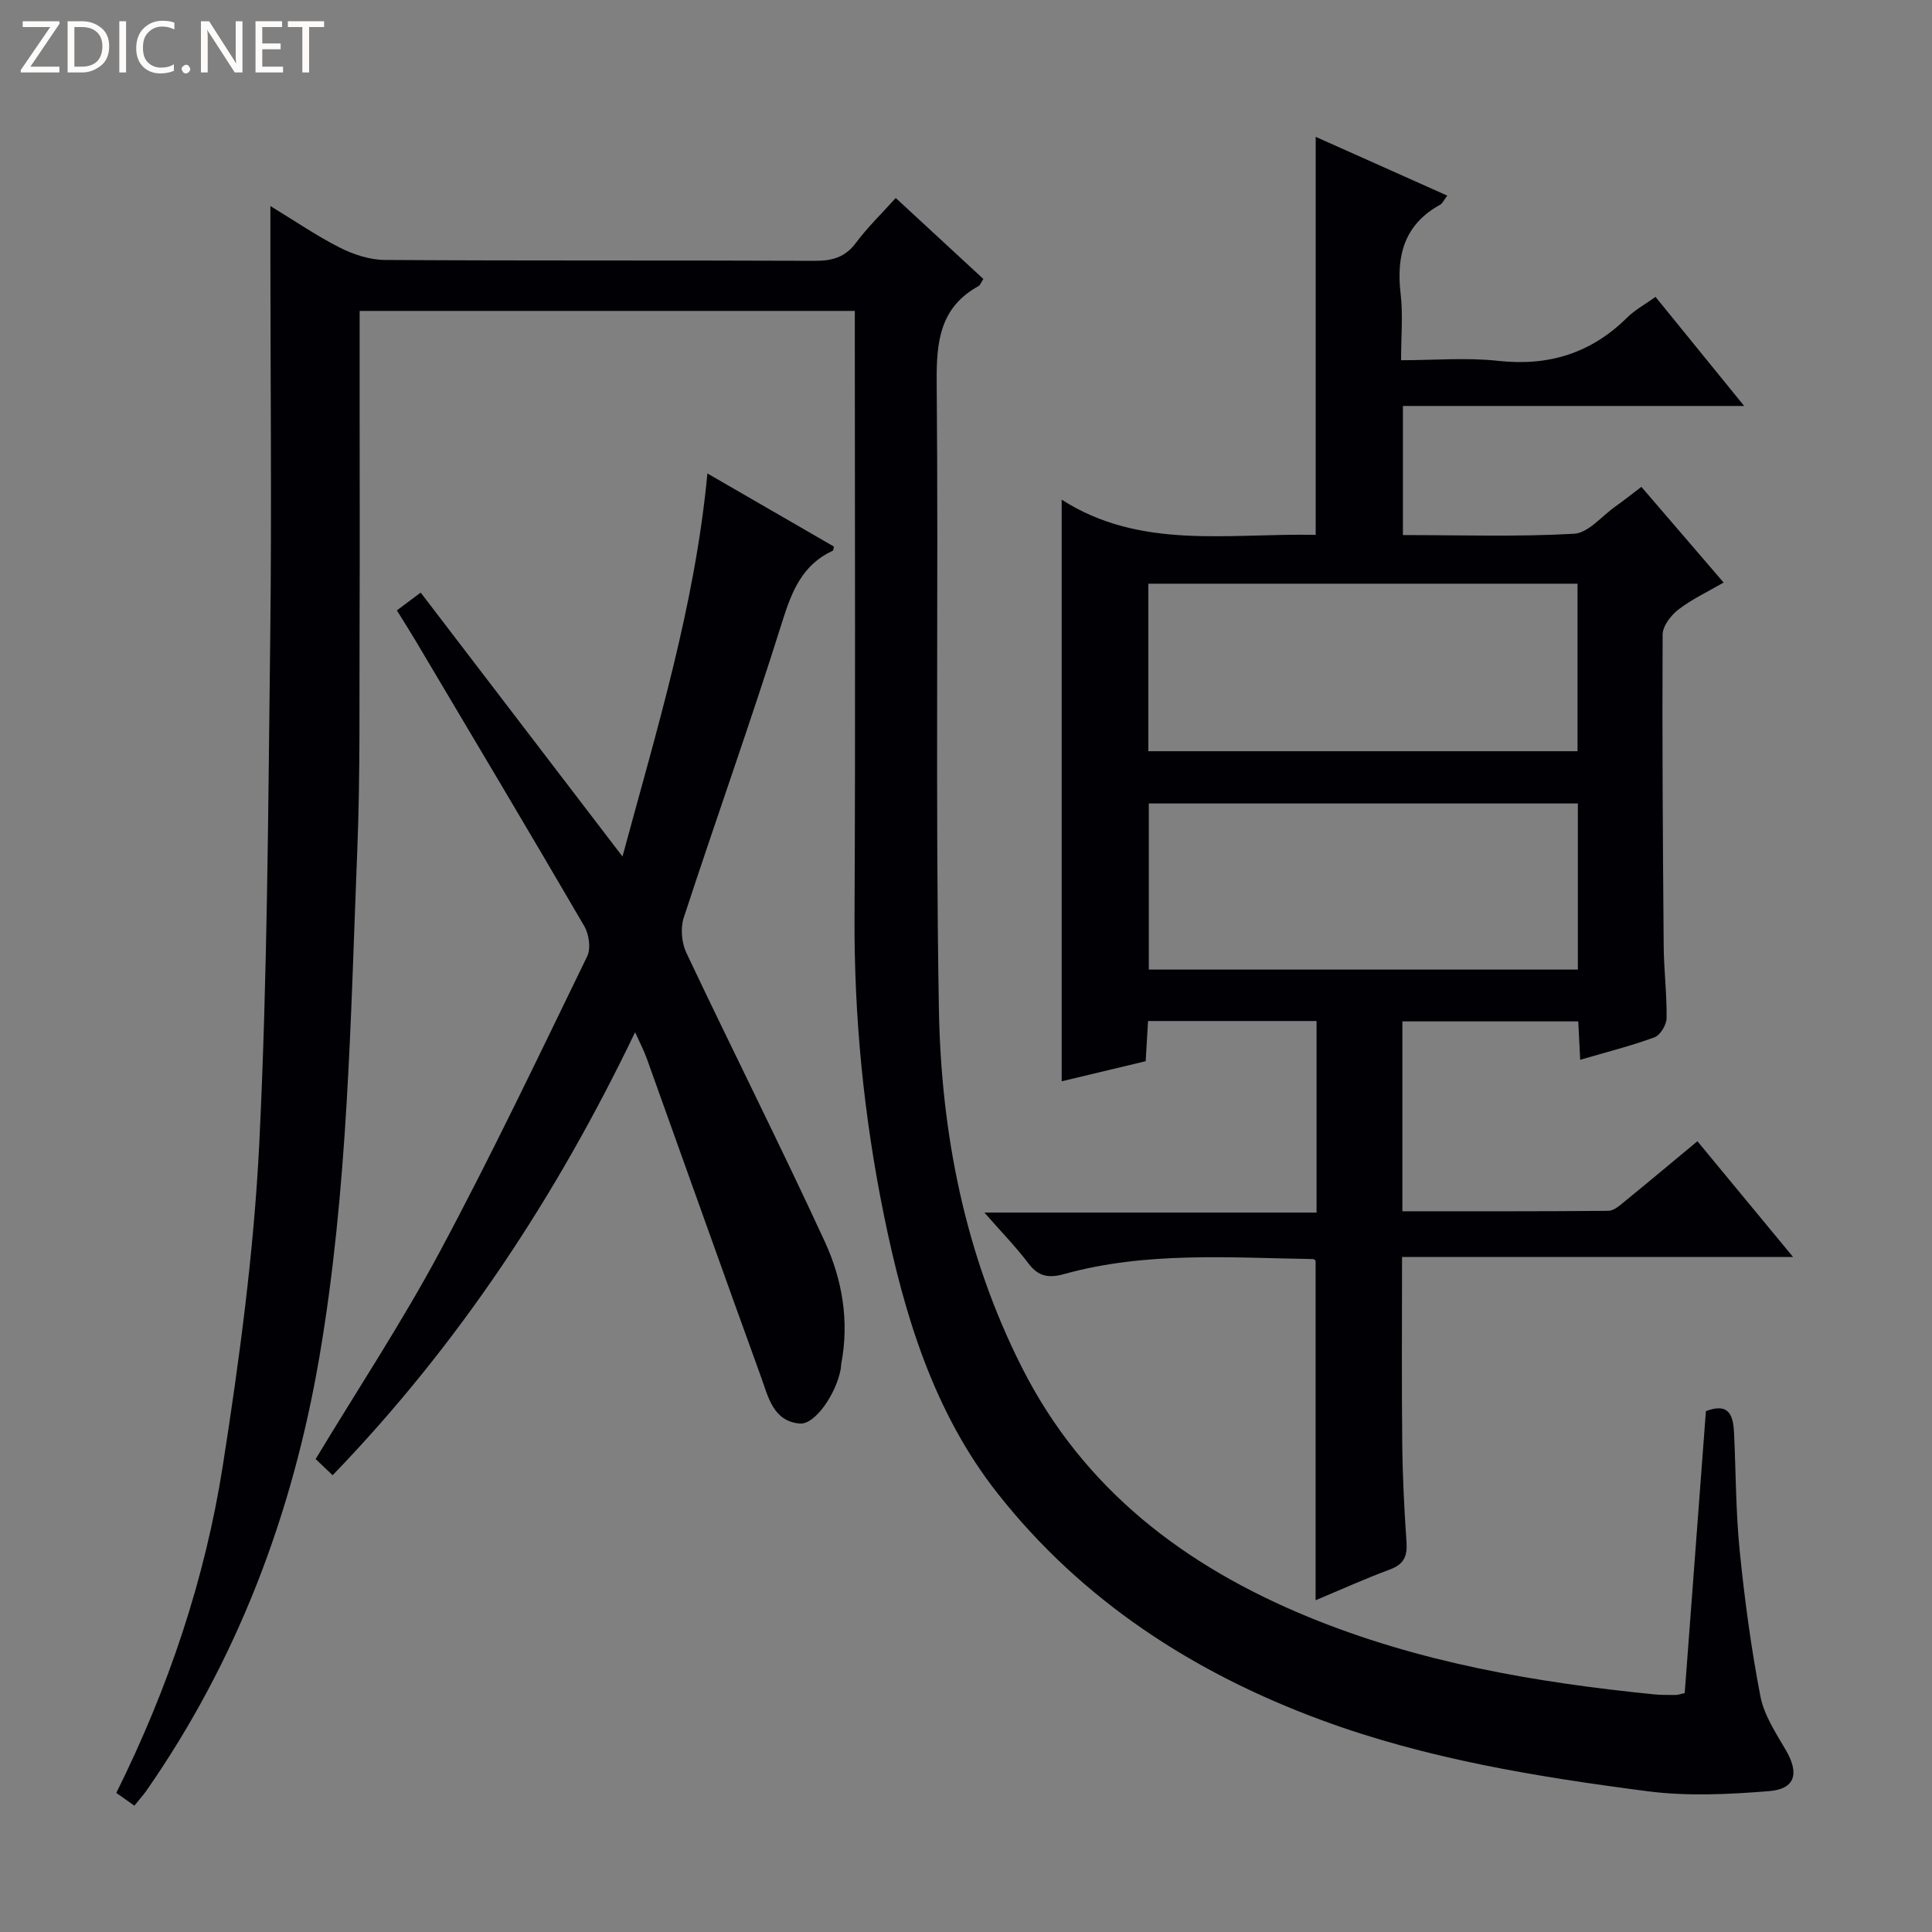 <svg enable-background="new 0 0 400 400" viewBox="0 0 400 400" xmlns="http://www.w3.org/2000/svg"><rect x="0" y="0" width="400" height="400" fill="#808080" stroke="none"/><g fill="#fcfbfa"><path d="m12.4 4.8-6.1 9h6v1.2h-8v-.5l6.1-8.9h-5.7v-1.2h7.6v.4z"/><path d="m14 15v-10.6h3c1.6 0 2.9.5 4 1.4s1.6 2.2 1.6 3.8-.5 3-1.6 3.9-2.4 1.5-4 1.5zm1.4-9.4v8.2h1.6c1.3 0 2.4-.4 3.1-1.1s1.1-1.8 1.1-3.1-.4-2.3-1.2-3-1.8-1-3.1-1z"/><path d="m26.1 4.4v10.6h-1.4v-10.6z"/><path d="m36.1 14.6c-.8.4-1.8.6-2.9.6-1.5 0-2.7-.5-3.6-1.4s-1.4-2.2-1.4-3.8c0-1.7.5-3.1 1.5-4.1s2.3-1.6 3.9-1.6c1 0 1.8.1 2.5.4v1.4c-.8-.4-1.6-.6-2.5-.6-1.2 0-2.1.4-2.9 1.2s-1.1 1.8-1.1 3.2c0 1.3.3 2.3 1 3s1.6 1.1 2.7 1.1c1 0 2-.2 2.7-.7v1.3z"/><path d="m37.6 14.3c0-.2.1-.5.3-.6s.4-.3.6-.3c.3 0 .5.1.6.3s.3.4.3.6-.1.4-.3.6-.4.3-.6.3c-.3 0-.5-.1-.6-.3s-.3-.4-.3-.6z"/><path d="m50.2 15h-1.6l-5.3-8.2c-.2-.2-.3-.5-.4-.7 0 .2.1.7.1 1.5v7.4h-1.4v-10.6h1.7l5.2 8.1c.2.4.4.6.4.7 0-.3-.1-.8-.1-1.5v-7.3h1.4z"/><path d="m58.6 15h-5.7v-10.6h5.5v1.2h-4.1v3.4h3.8v1.2h-3.8v3.6h4.3z"/><path d="m67.1 5.6h-3.1v9.4h-1.4v-9.4h-3v-1.2h7.5z"/></g><path d="m27.82 373.85c-1.31-.93-2.46-1.74-3.74-2.65 10.77-21.67 18.36-44.2 22.05-67.74 3.46-22.11 6.45-44.41 7.55-66.73 1.71-34.9 1.84-69.88 2.27-104.83.32-26.29.04-52.59.03-78.88 0-3.15 0-6.3 0-10.36 5.15 3.13 9.62 6.21 14.42 8.63 2.82 1.42 6.16 2.51 9.28 2.53 29.66.19 59.32.05 88.98.18 3.61.02 6.3-.7 8.55-3.72 2.37-3.19 5.27-5.98 8.24-9.29 6.06 5.6 12.08 11.16 18.14 16.76-.47.72-.63 1.28-.99 1.48-7.97 4.39-8.74 11.44-8.67 19.78.39 43.32-.29 86.65.46 129.96.45 25.73 5.4 50.83 17.17 74.12 12.74 25.22 33.68 41.12 59.22 51.64 22.96 9.46 47.14 13.61 71.68 16.07 1.49.15 3 .12 4.5.12.47 0 .94-.19 1.84-.38 1.46-19.44 2.93-38.93 4.39-58.38 4.85-1.87 5.66.99 5.83 4.53.38 8.14.35 16.32 1.17 24.41 1.01 10.06 2.36 20.12 4.27 30.04.75 3.92 3.17 7.61 5.25 11.15 2.82 4.79 2.05 8.09-3.39 8.54-8.38.68-16.98 1.1-25.27.02-22.89-2.98-45.73-6.69-67.51-14.74-26.39-9.75-49.46-24.67-66.99-46.91-13.25-16.81-19.34-36.97-23.55-57.64-4.16-20.4-6.19-41.02-6.08-61.89.2-39.66.06-79.31.06-118.97 0-1.98 0-3.97 0-6.33-34.14 0-68.02 0-102.52 0v21.36c0 14.12.05 28.25-.01 42.37-.08 15.99.16 32-.48 47.97-1.4 35.03-1.91 70.16-7.84 104.85-5.56 32.53-16.97 62.79-35.94 90-.71.95-1.47 1.8-2.37 2.93z" fill="#010105"/><path d="m327.16 219.42c-.15-2.94-.26-5.25-.4-7.95-12.09 0-24.12 0-36.41 0v39.31c14.4 0 28.52.04 42.64-.09 1.13-.01 2.35-1.1 3.34-1.91 4.9-3.99 9.73-8.05 15.1-12.5 6.39 7.73 12.66 15.32 19.8 23.96-27.68 0-54.16 0-80.95 0 0 13.36-.1 25.98.04 38.59.07 6.81.41 13.63.88 20.43.2 2.89-.51 4.6-3.4 5.67-5.1 1.89-10.07 4.14-15.42 6.38 0-23.67 0-46.86 0-70.27.01.01-.24-.36-.51-.36-17.28-.28-34.63-1.61-51.59 3.11-3.05.85-5.26.56-7.31-2.16-2.58-3.42-5.59-6.5-9.16-10.58h68.77c0-13.55 0-26.44 0-39.66-11.49 0-22.91 0-34.89 0-.15 2.5-.3 5.1-.49 8.32-5.73 1.37-11.64 2.78-17.39 4.16 0-39.91 0-79.71 0-120.42 16.34 10.48 34.62 6.9 52.59 7.29 0-27.47 0-54.53 0-82.41 9.03 4.04 17.96 8.03 27.24 12.17-.7.93-.98 1.62-1.48 1.89-7.44 4.09-9.1 10.55-8.17 18.47.5 4.26.09 8.63.09 13.72 6.89 0 13.56-.59 20.09.13 10.46 1.15 19.23-1.56 26.69-8.94 1.61-1.6 3.69-2.72 5.9-4.3 6 7.39 11.82 14.55 18.35 22.58-24.18 0-47.23 0-70.65 0v26.73c11.88 0 23.67.39 35.42-.27 2.95-.16 5.73-3.64 8.56-5.64 1.74-1.24 3.42-2.57 5.39-4.07 5.62 6.54 11.14 12.96 17.03 19.81-3.28 1.9-6.55 3.43-9.35 5.58-1.55 1.19-3.27 3.41-3.28 5.18-.11 21.49.04 42.99.22 64.49.04 4.98.67 9.97.6 14.94-.02 1.38-1.3 3.52-2.5 3.96-4.8 1.77-9.79 3.02-15.39 4.66zm-89.41-63.89h88.86c0-11.8 0-23.21 0-34.68-29.83 0-59.33 0-88.86 0zm88.93 10.82c-29.87 0-59.36 0-88.83 0v34.39h88.83c0-11.5 0-22.74 0-34.39z" fill="#010105"/><path d="m146.46 98.02c8.96 5.18 17.57 10.16 26.19 15.14-.09.36-.09.79-.24.86-6.27 2.91-8.45 8.3-10.43 14.62-6.45 20.57-13.72 40.87-20.42 61.36-.7 2.15-.45 5.17.53 7.24 9.45 19.99 19.41 39.74 28.67 59.81 3.63 7.87 5.1 16.49 3.41 25.31-.06.33-.04.67-.09.99-.91 5.17-5.33 11.66-8.51 11.38-5.52-.48-6.52-5.56-8.01-9.66-7.97-21.97-15.78-44-23.68-66-.55-1.54-1.33-3-2.39-5.36-16.4 34.17-36.62 64.77-62.62 91.72-1.49-1.42-2.66-2.54-3.52-3.35 8.72-14.46 17.89-28.34 25.72-42.95 10.75-20.07 20.54-40.65 30.5-61.13.8-1.64.38-4.57-.6-6.25-11.47-19.69-23.15-39.25-34.78-58.85-1.18-1.99-2.42-3.94-4.02-6.53 1.49-1.11 2.92-2.18 4.93-3.68 13.75 17.99 27.55 36.03 41.78 54.64 7.08-26.23 14.99-51.84 17.58-79.31z" fill="#010105"/></svg>